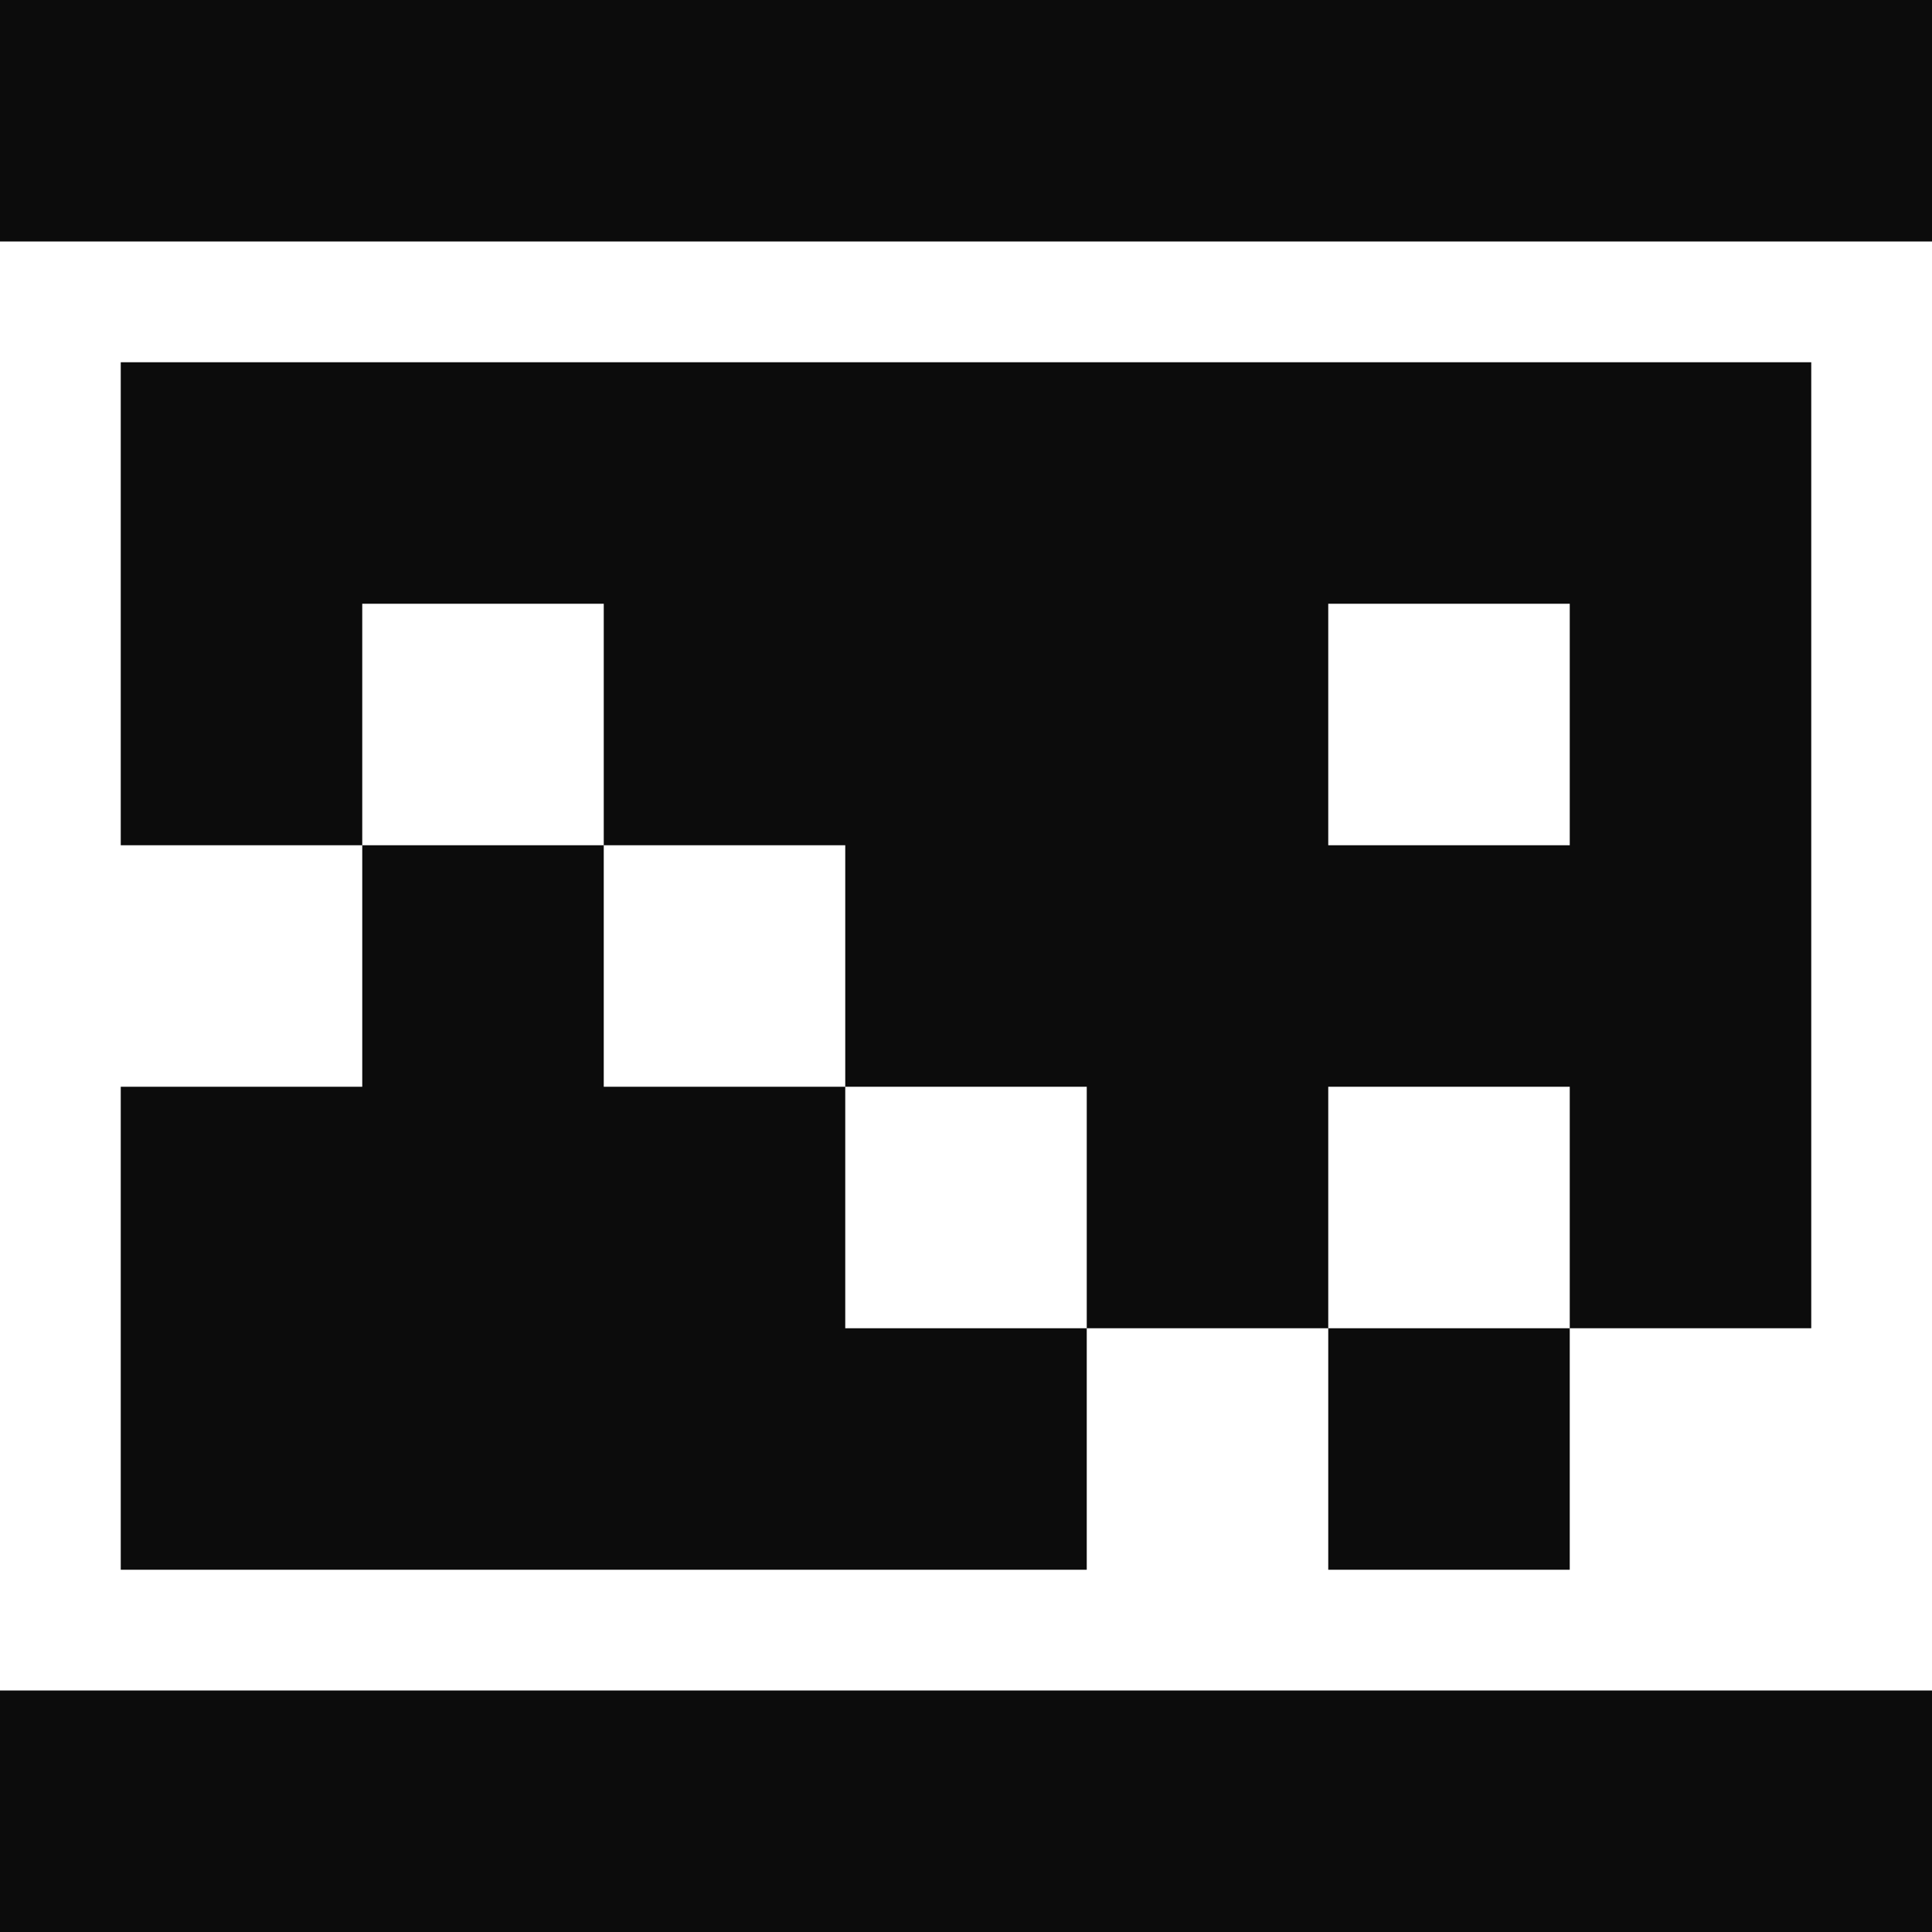 <svg width="24" height="24" viewBox="0 0 24 24" fill="none" xmlns="http://www.w3.org/2000/svg">
<rect width="24" height="24" fill="#0C0C0C"/>
<path d="M24 3V21H0V3H24ZM22.5 4.5H1.5V10.5H4.5V13.5H1.5V19.5H13.5V16.5H16.5V19.5H19.5V16.5H22.5V4.5ZM7.5 10.5H4.5V7.5H7.5V10.5ZM7.5 13.5V10.5H10.5V13.5H7.5ZM13.5 13.5V16.5H10.5V13.5H13.5ZM19.5 13.5V16.5H16.5V13.5H19.5ZM19.5 10.5H16.5V7.5H19.5V10.5Z" fill="white"/>
</svg>
